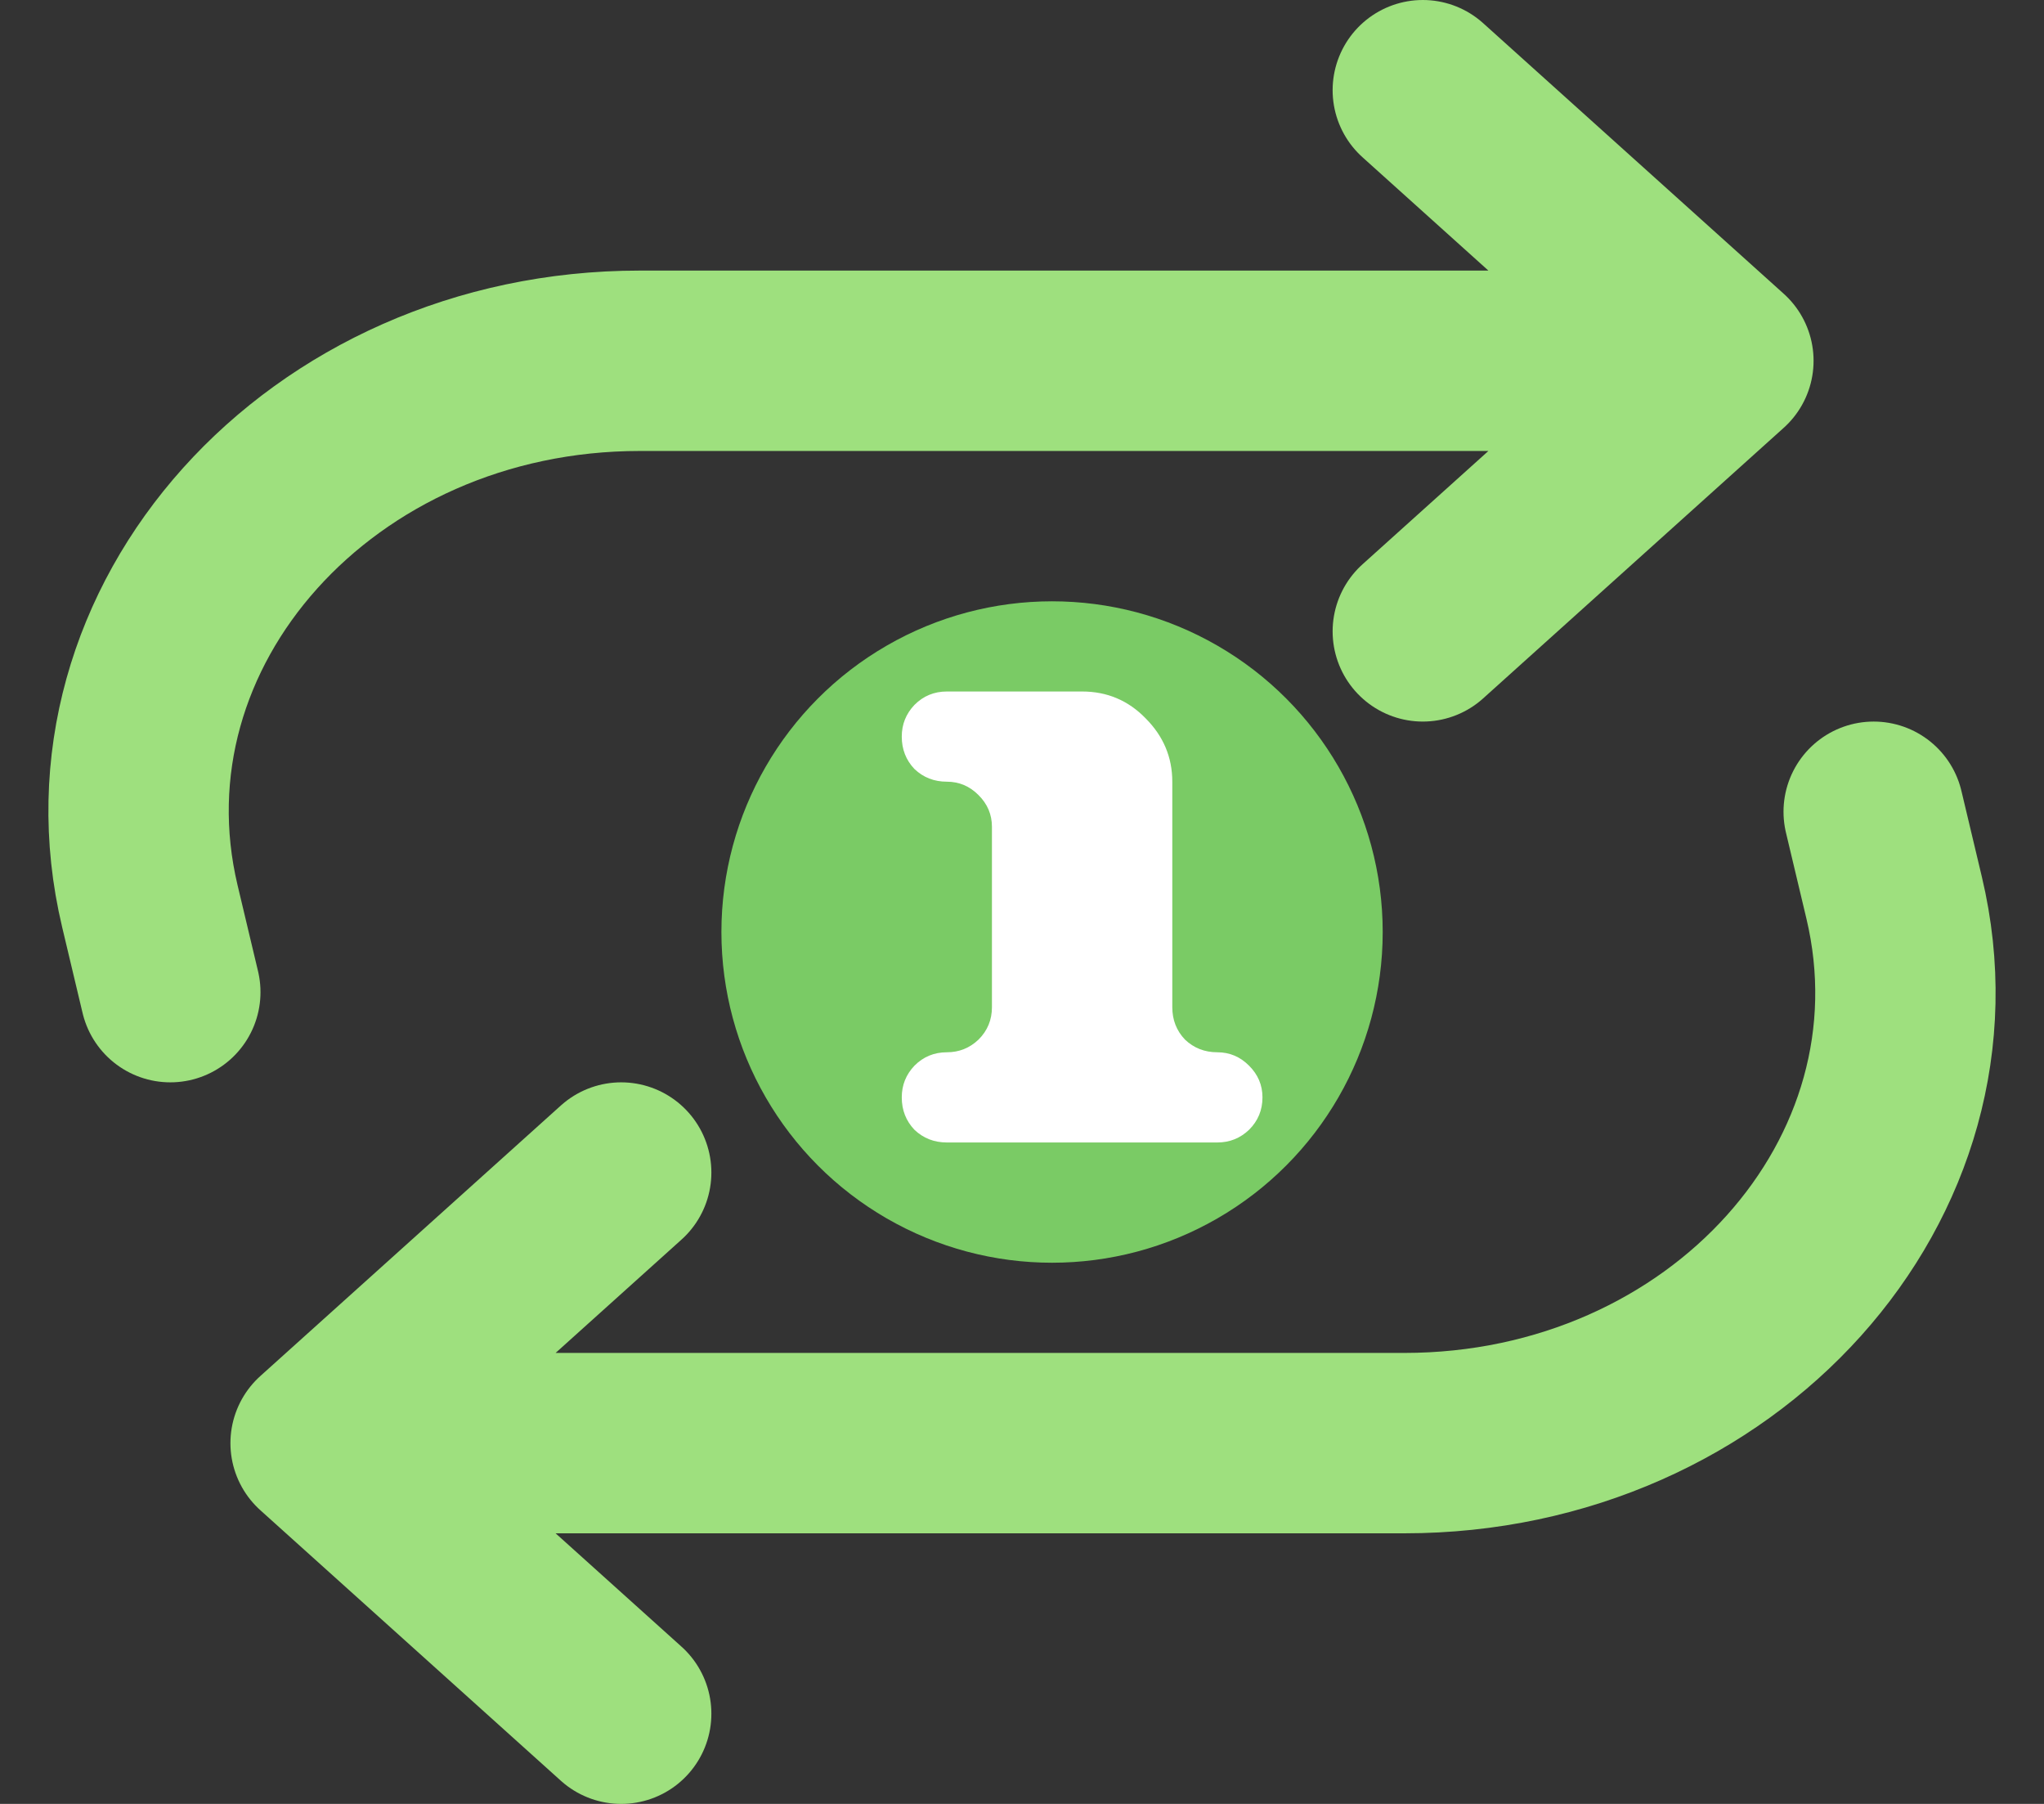 <svg width="34" height="30" viewBox="0 0 34 30" fill="none" xmlns="http://www.w3.org/2000/svg">
<rect x="0" y="0" width="34" height="30" fill="#333333" stroke="none"/>
<path d="M2.833 16.5L2.493 15.071C1.382 10.403 5.336 6 10.642 6H28.667M28.667 6L23.667 10.5M28.667 6L23.667 1.5M31.167 13.5L31.507 14.929C32.618 19.597 28.664 24 23.358 24H5.333M5.333 24L10.333 19.5M5.333 24L10.333 28.5" stroke="#9EE07E" stroke-width="3" stroke-linecap="round" stroke-linejoin="round"/>
<circle cx="17.5" cy="15.5" r="5.5" fill="#7ACB65"/>
<path d="M15.75 19C15.539 19 15.359 18.93 15.211 18.789C15.07 18.641 15 18.461 15 18.25C15 18.047 15.07 17.871 15.211 17.723C15.359 17.574 15.539 17.5 15.75 17.5C15.953 17.5 16.129 17.43 16.277 17.289C16.426 17.141 16.5 16.961 16.5 16.75V13.75C16.5 13.547 16.426 13.371 16.277 13.223C16.129 13.074 15.953 13 15.75 13C15.539 13 15.359 12.93 15.211 12.789C15.07 12.641 15 12.461 15 12.25C15 12.047 15.07 11.871 15.211 11.723C15.359 11.574 15.539 11.5 15.75 11.5H18C18.414 11.5 18.766 11.648 19.055 11.945C19.352 12.242 19.5 12.594 19.5 13V16.75C19.5 16.961 19.57 17.141 19.711 17.289C19.859 17.43 20.039 17.5 20.25 17.5C20.453 17.5 20.629 17.574 20.777 17.723C20.926 17.871 21 18.047 21 18.25C21 18.461 20.926 18.641 20.777 18.789C20.629 18.93 20.453 19 20.25 19H15.75Z" fill="white"/>
</svg>
